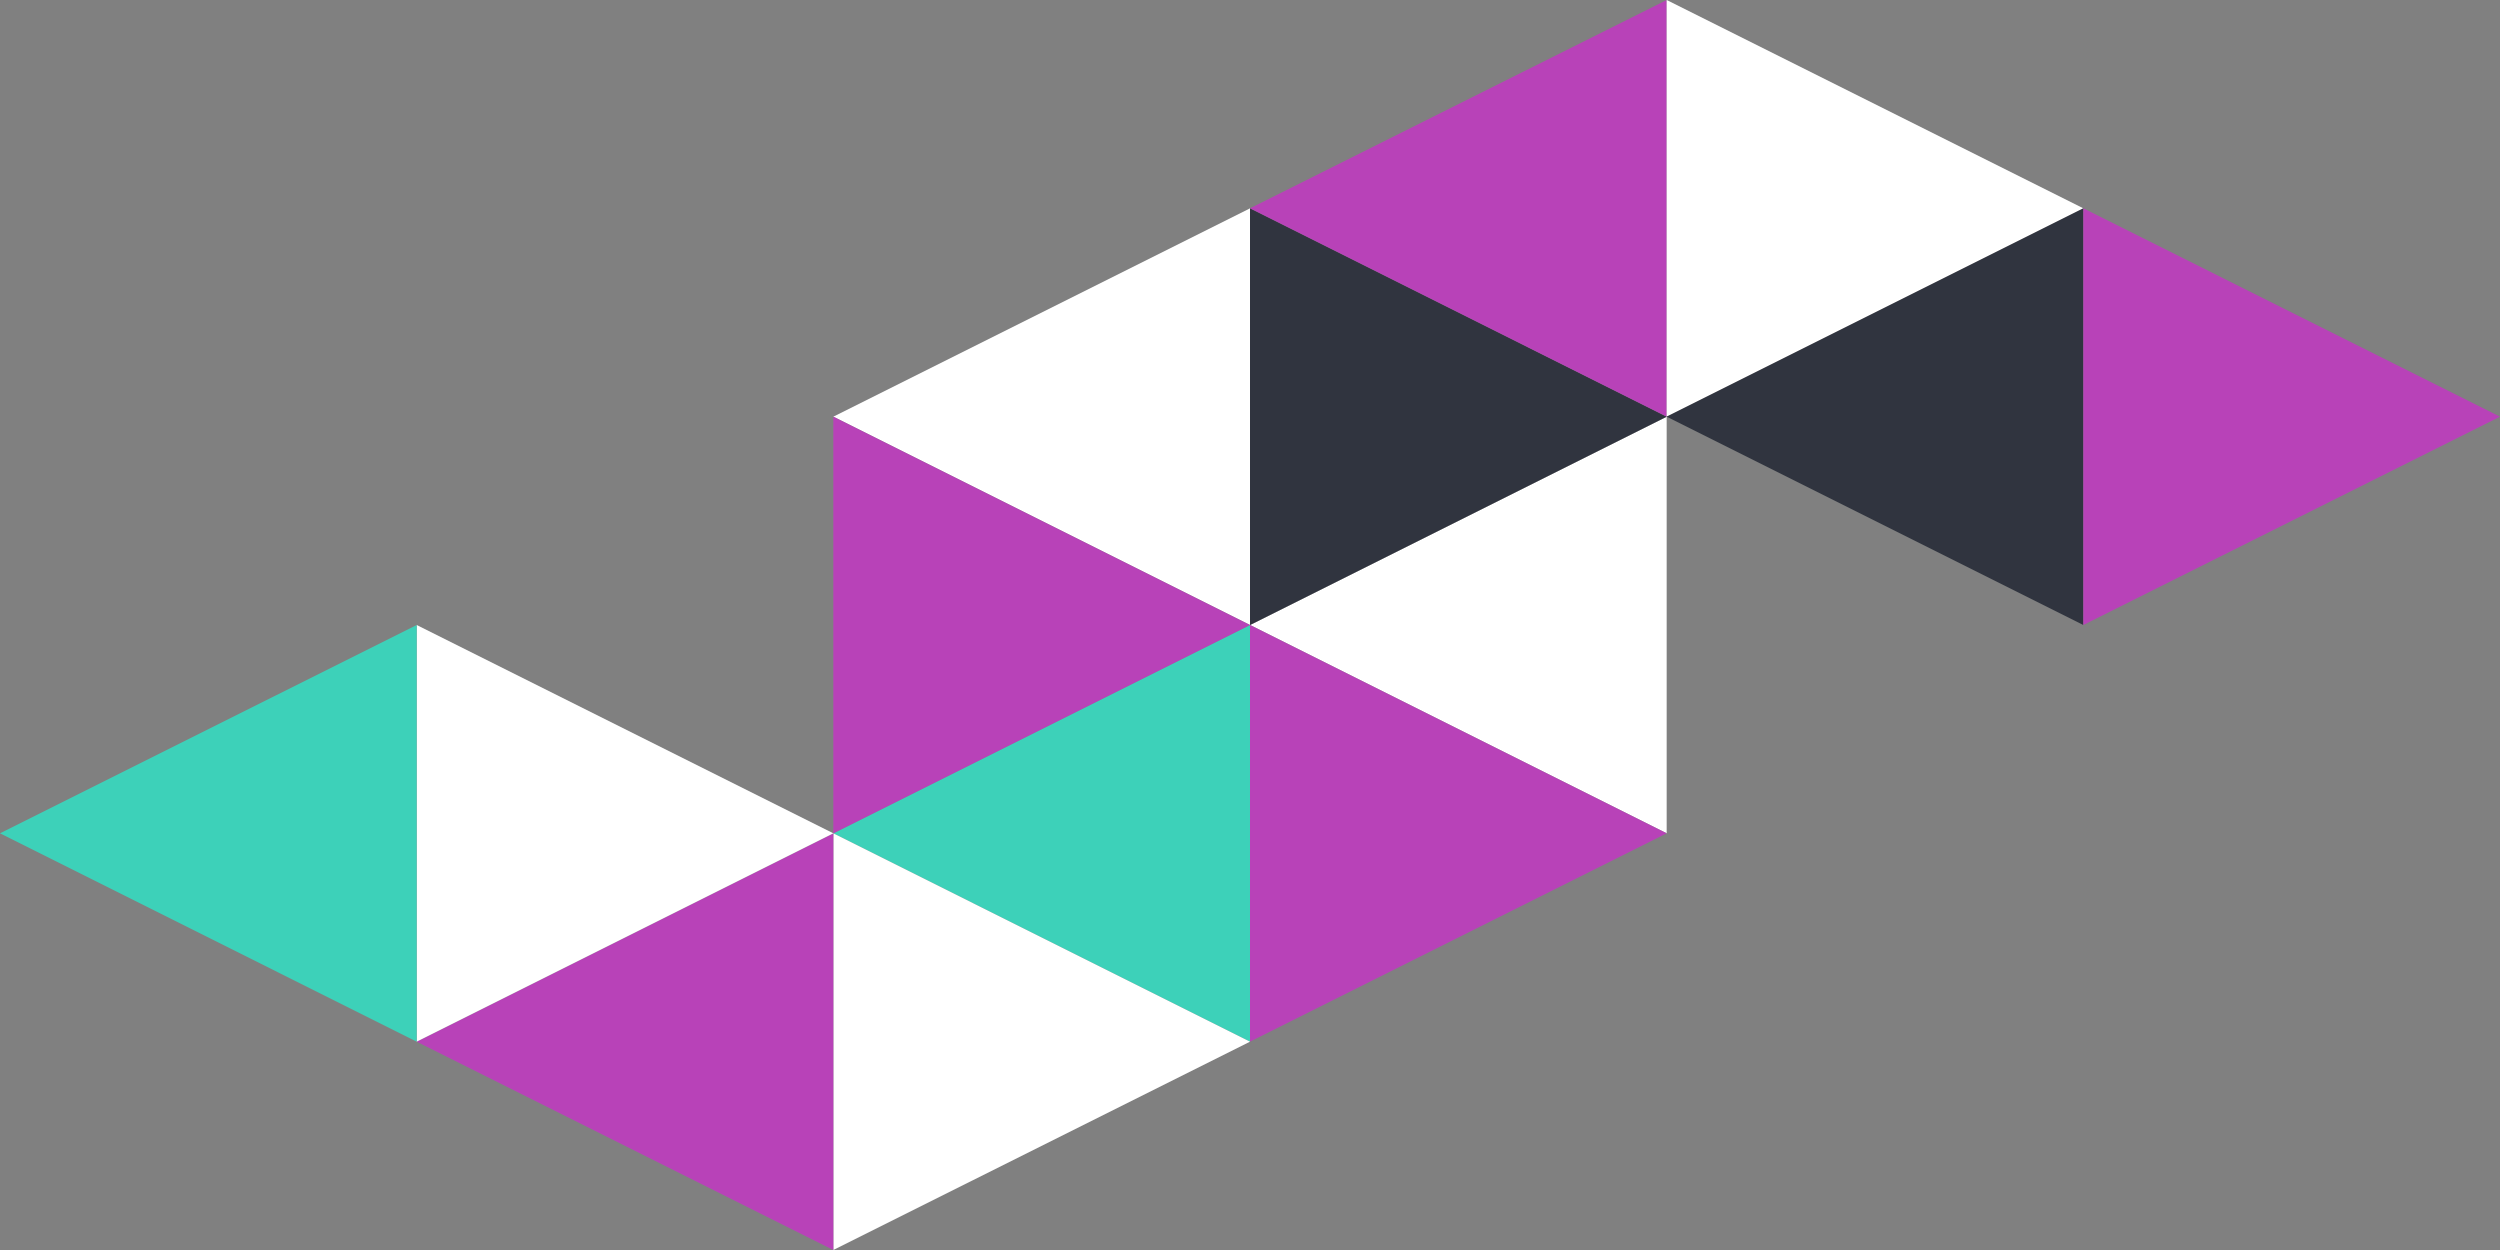 <svg xmlns="http://www.w3.org/2000/svg" width="660" height="330" viewBox="0 0 660 330">
  <rect x="0" y="0" width="660" height="330" fill="#808080" stroke="none"/>
  <g id="Hero_Shape" data-name="Hero Shape" transform="translate(-1079 -213)">
    <path id="Polygon_1" data-name="Polygon 1" d="M55,0l55,110H0Z" transform="translate(1299 378) rotate(-90)" fill="#fff"/>
    <path id="Polygon_2" data-name="Polygon 2" d="M55,0l55,110H0Z" transform="translate(1299 488) rotate(-90)" fill="#3dd1b9"/>
    <path id="Polygon_3" data-name="Polygon 3" d="M55,0l55,110H0Z" transform="translate(1409 433) rotate(-90)" fill="#fff"/>
    <path id="Polygon_4" data-name="Polygon 4" d="M55,0l55,110H0Z" transform="translate(1519 378) rotate(90)" fill="#b842b8"/>
    <path id="Polygon_5" data-name="Polygon 5" d="M55,0l55,110H0Z" transform="translate(1519 268) rotate(90)" fill="#30343f"/>
    <path id="Polygon_6" data-name="Polygon 6" d="M55,0l55,110H0Z" transform="translate(1409 323) rotate(90)" fill="#b842b8"/>
    <path id="Polygon_7" data-name="Polygon 7" d="M55,0l55,110H0Z" transform="translate(1409 323) rotate(-90)" fill="#b842b8"/>
    <path id="Polygon_8" data-name="Polygon 8" d="M55,0l55,110H0Z" transform="translate(1629 213) rotate(90)" fill="#fff"/>
    <path id="Polygon_9" data-name="Polygon 9" d="M55,0l55,110H0Z" transform="translate(1409 433) rotate(90)" fill="#fff"/>
    <path id="Polygon_10" data-name="Polygon 10" d="M55,0l55,110H0Z" transform="translate(1189 543) rotate(-90)" fill="#b842b8"/>
    <path id="Polygon_11" data-name="Polygon 11" d="M55,0l55,110H0Z" transform="translate(1299 378) rotate(90)" fill="#fff"/>
    <path id="Polygon_12" data-name="Polygon 12" d="M55,0l55,110H0Z" transform="translate(1079 488) rotate(-90)" fill="#3dd1b9"/>
    <path id="Polygon_13" data-name="Polygon 13" d="M55,0l55,110H0Z" transform="translate(1519 378) rotate(-90)" fill="#30343f"/>
    <path id="Polygon_14" data-name="Polygon 14" d="M55,0l55,110H0Z" transform="translate(1739 268) rotate(90)" fill="#b842b8"/>
  </g>
</svg>
